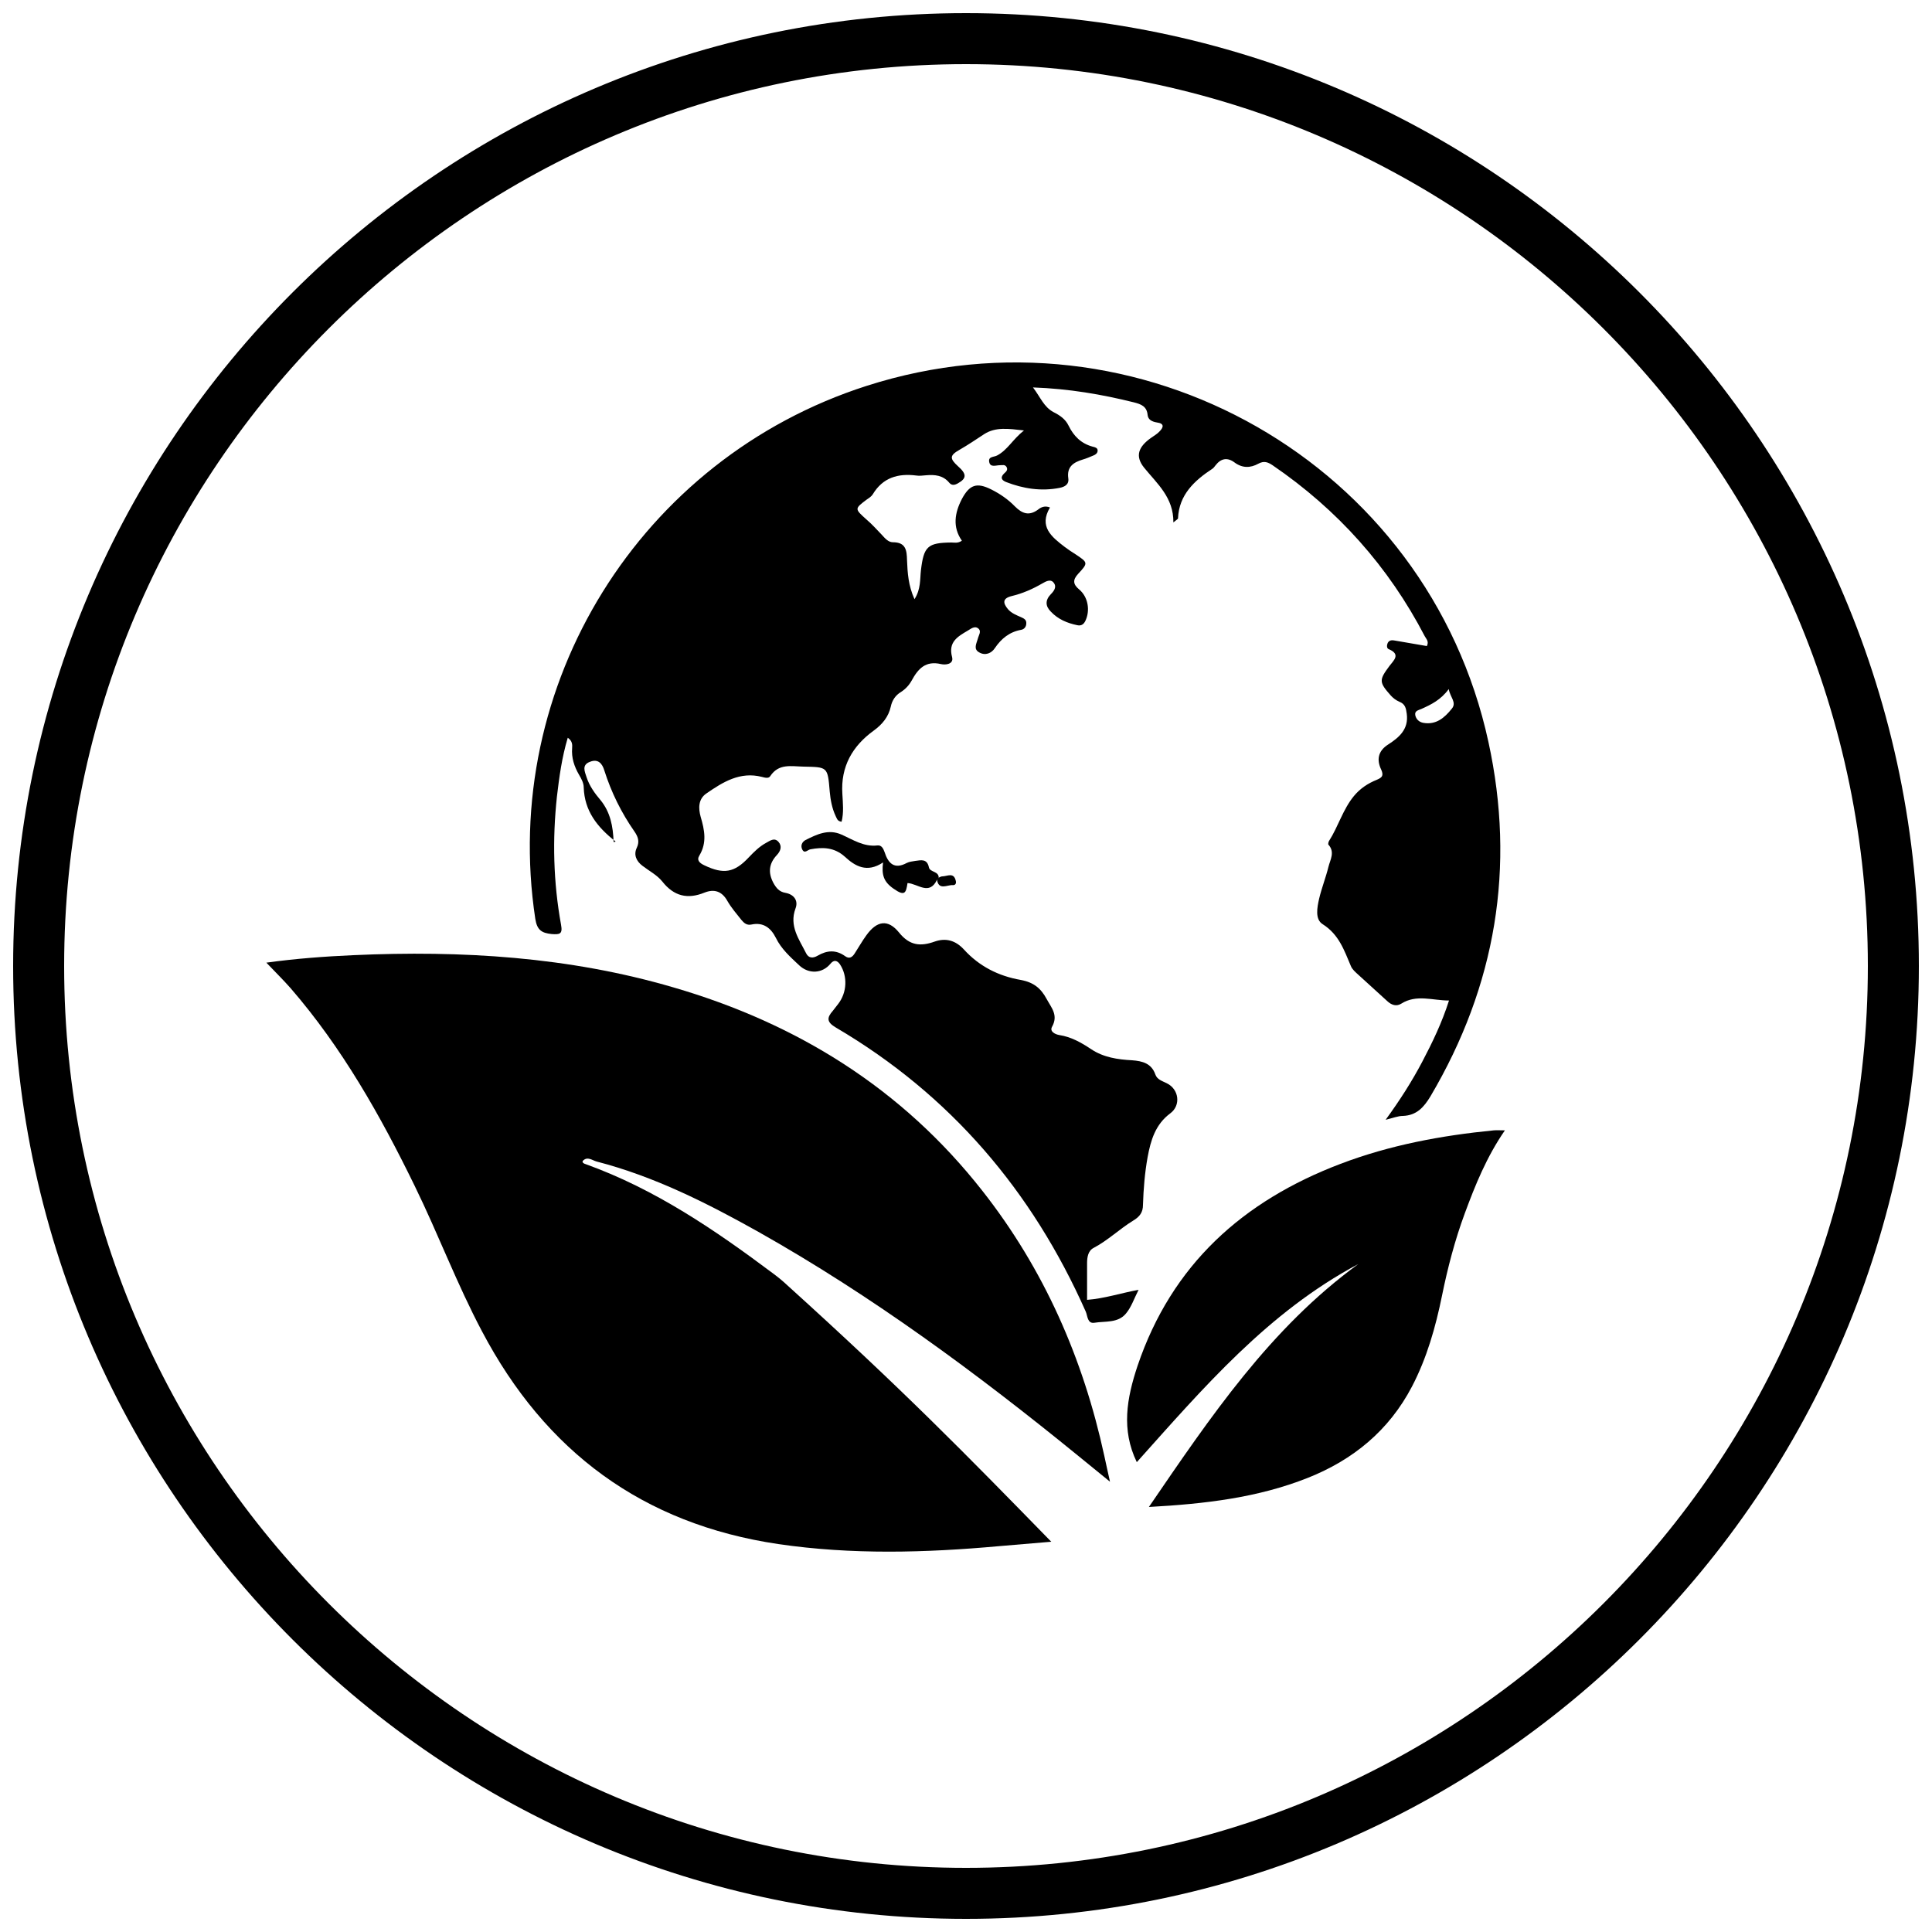 <svg xmlns="http://www.w3.org/2000/svg" id="Layer_1" data-name="Layer 1" viewBox="0 0 75 75"><g><path d="m38.8,60.02c-2.87.26-5.73.34-8.59-.08-5.26-.78-9.04-3.59-11.5-8.26-.97-1.83-1.7-3.78-2.61-5.64-1.33-2.73-2.82-5.37-4.82-7.68-.29-.33-.6-.63-.94-.99,1.16-.16,2.26-.24,3.37-.29,4.21-.19,8.37.06,12.43,1.25,4.81,1.4,8.88,3.93,11.99,7.89,2.4,3.05,3.92,6.52,4.74,10.3.06.29.13.59.22,1-.48-.39-.86-.7-1.24-1.01-3.93-3.2-7.99-6.2-12.41-8.69-2-1.12-4.04-2.15-6.28-2.73-.16-.04-.36-.22-.54-.02-.03.07.07.11.11.12,2.7.97,5.03,2.56,7.3,4.26.19.14.37.29.54.45,4.51,4.08,6.89,6.52,10.24,9.95"></path><path d="m23.9,32.67c-.73-.57-1.21-1.2-1.24-2.1,0-.17-.09-.34-.18-.49-.19-.33-.3-.66-.27-1.04.01-.13.01-.28-.17-.4-.23.77-.33,1.52-.42,2.28-.18,1.67-.14,3.33.16,4.98.07.37-.06.38-.36.36-.39-.04-.57-.15-.64-.59-1.38-9.08,4.07-17.87,12.86-20.69,10.56-3.39,21.79,3.01,24.14,13.82,1.06,4.86.29,9.46-2.25,13.76-.26.43-.54.74-1.07.76-.19,0-.38.08-.67.15.56-.77,1.02-1.49,1.42-2.25.4-.76.77-1.53,1.04-2.38-.64,0-1.26-.25-1.85.12-.19.12-.38.06-.55-.1-.37-.34-.75-.68-1.12-1.02-.11-.1-.24-.21-.29-.34-.26-.61-.46-1.22-1.09-1.62-.31-.19-.22-.65-.14-1,.1-.42.26-.82.36-1.23.07-.28.26-.57,0-.86-.02-.02,0-.1.02-.14.36-.56.54-1.23.97-1.75.24-.29.54-.49.89-.63.18-.08.28-.14.17-.39-.18-.37-.14-.72.27-.98.42-.27.8-.59.72-1.19-.03-.22-.06-.38-.29-.47-.12-.05-.24-.14-.33-.24-.46-.52-.46-.6-.05-1.15.16-.21.45-.45-.03-.65-.08-.03-.08-.15-.04-.24.07-.13.19-.11.3-.09.41.07.82.14,1.22.21.09-.18-.02-.27-.08-.38-1.41-2.71-3.39-4.92-5.91-6.64-.18-.12-.33-.18-.55-.06-.31.17-.62.18-.93-.05-.27-.2-.52-.16-.73.11-.04.05-.08.11-.13.14-.7.46-1.29,1.01-1.33,1.92,0,.03-.05.05-.18.16.01-.97-.63-1.5-1.14-2.13-.36-.45-.21-.81.27-1.15.11-.08.24-.15.33-.25.15-.15.21-.31-.1-.35-.18-.03-.34-.1-.36-.29-.03-.34-.26-.42-.53-.49-1.25-.31-2.52-.53-3.92-.58.29.38.42.76.8.96.24.12.46.27.58.52.2.41.49.7.94.82.08.02.19.04.19.15,0,.1-.08.16-.16.19-.14.06-.28.12-.42.16-.36.11-.62.28-.56.72.04.25-.14.34-.34.38-.72.14-1.41.03-2.08-.23-.19-.08-.22-.19-.06-.34.07-.06.14-.13.09-.23-.06-.12-.17-.08-.27-.08-.15,0-.37.1-.41-.13-.04-.22.19-.18.31-.25.4-.21.6-.62,1.04-.97-.61-.07-1.1-.14-1.54.14-.32.21-.63.42-.96.61-.39.22-.39.34-.06.64.34.3.34.47,0,.66-.12.07-.24.1-.34-.02-.24-.29-.56-.32-.9-.29-.13.01-.26.03-.38.01-.71-.09-1.3.08-1.69.73-.05.08-.14.14-.23.2-.48.36-.48.36-.01.78.21.18.4.39.59.59.12.13.25.29.43.29.51,0,.54.32.55.69.02.5.05.99.29,1.52.25-.39.21-.77.25-1.12.11-.93.26-1.07,1.18-1.08.12,0,.25.04.41-.07-.37-.53-.28-1.08,0-1.62.3-.56.58-.65,1.14-.37.34.17.66.39.92.66.28.28.55.38.9.12.11-.09.26-.16.46-.08-.44.74.06,1.14.57,1.53.13.1.27.19.41.28.5.33.51.34.11.77-.21.23-.2.4.04.6.35.29.44.82.24,1.23-.07.14-.17.19-.31.16-.39-.08-.75-.23-1.03-.53-.21-.21-.22-.44,0-.67.12-.12.24-.28.12-.44-.12-.17-.31-.06-.45.02-.38.22-.77.39-1.19.49-.36.09-.34.27-.14.51.14.16.33.23.51.31.11.05.21.1.2.24,0,.13-.08.23-.2.25-.45.08-.77.34-1.02.71-.13.2-.37.3-.6.17-.25-.13-.11-.35-.06-.54.03-.13.15-.28.02-.39-.14-.12-.29.01-.41.08-.39.23-.77.44-.61,1.03.07.28-.26.31-.43.27-.6-.14-.89.18-1.14.64-.1.18-.24.33-.41.44-.22.13-.35.33-.4.57-.09.4-.33.69-.66.93-.83.6-1.29,1.4-1.22,2.46.02.36.06.72-.03,1.08-.17-.02-.18-.13-.23-.22-.14-.3-.2-.62-.23-.95-.08-.97-.08-.95-1.02-.97-.48-.01-.96-.13-1.29.37-.06.1-.21.06-.32.03-.85-.22-1.52.2-2.17.65-.31.22-.3.58-.21.9.15.51.25,1-.05,1.5-.12.19.02.3.19.38.75.36,1.17.29,1.73-.31.2-.21.41-.42.67-.56.15-.08.32-.22.48-.04.15.17.08.36-.06.51-.31.33-.35.68-.14,1.08.11.2.23.35.47.39.33.06.51.3.39.61-.25.68.14,1.19.41,1.73.1.21.28.2.45.1.36-.21.71-.24,1.07.02.17.12.28.03.37-.11.15-.23.29-.48.45-.7.41-.57.84-.64,1.27-.11.41.51.83.55,1.39.35.43-.15.81-.04,1.13.31.59.65,1.34,1.03,2.2,1.18.49.09.78.31,1.01.74.19.35.46.63.21,1.08-.1.18.11.29.28.32.46.07.85.29,1.24.55.48.32,1.03.4,1.59.43.4.03.75.12.9.55.07.2.26.25.44.34.48.23.56.86.14,1.17-.58.43-.76,1.05-.88,1.7-.11.61-.16,1.23-.18,1.85,0,.29-.12.46-.39.62-.52.32-.97.76-1.52,1.05-.22.11-.26.36-.26.6,0,.46,0,.93,0,1.42.67-.05,1.3-.26,2-.39-.18.35-.28.67-.49.92-.31.38-.81.29-1.23.36-.27.04-.26-.27-.33-.43-2.08-4.69-5.26-8.42-9.7-11.03-.36-.21-.36-.38-.12-.65.07-.09.14-.18.21-.27.34-.44.37-1.07.07-1.53-.1-.15-.23-.2-.37-.03-.31.38-.84.42-1.22.06-.34-.32-.69-.63-.9-1.06-.19-.38-.48-.62-.95-.52-.18.04-.29-.06-.39-.18-.19-.24-.39-.47-.54-.73-.21-.38-.51-.48-.89-.33-.66.27-1.19.14-1.64-.43-.2-.25-.51-.41-.77-.61-.24-.18-.35-.43-.22-.7.12-.25.04-.44-.09-.63-.51-.73-.9-1.52-1.17-2.37-.08-.27-.24-.46-.55-.34-.34.12-.21.38-.14.6.11.34.32.63.55.9.37.46.48,1,.5,1.62Zm32.34-5.92c-.31.42-.68.6-1.06.77-.11.05-.27.07-.24.24.03.16.15.27.31.3.5.09.83-.2,1.11-.55.2-.24-.07-.45-.12-.76Z"></path><path d="m44.13,56.76c-.61-1.26-.39-2.48.03-3.74,1.33-3.93,4.09-6.4,7.88-7.84,1.92-.73,3.91-1.1,5.95-1.3.12-.01.24,0,.43,0-.71,1.03-1.15,2.12-1.56,3.23-.38,1.03-.66,2.1-.88,3.18-.25,1.23-.59,2.43-1.17,3.54-.89,1.7-2.28,2.84-4.04,3.54-1.94.77-3.98,1.01-6.17,1.13,2.4-3.51,4.71-6.94,8.13-9.43-3.5,1.86-6.02,4.81-8.59,7.68Z"></path><path d="m36.38,34.14c-.3.65-.75.16-1.15.14-.06.38-.1.53-.54.22-.39-.27-.47-.54-.41-1.02-.63.42-1.09.14-1.48-.22-.41-.37-.86-.38-1.34-.29-.11.02-.23.19-.32,0-.07-.15,0-.29.13-.36.44-.22.89-.44,1.4-.21.45.2.86.48,1.39.42.16-.02.23.12.28.26.14.44.38.68.86.42.1-.05.22-.06.33-.08.23-.03.46-.09.53.25.04.2.4.14.38.42-.02.02-.04.05-.06.07Z"></path><path d="m36.38,34.14s.04-.05.06-.07c.05-.02.09-.05.14-.05.19,0,.44-.17.52.16.03.1,0,.19-.12.18-.22-.01-.55.22-.61-.23Z"></path></g><path d="m37.5,74.49C17.1,74.49.51,57.9.51,37.5S17.1.51,37.5.51s36.99,16.59,36.99,36.99-16.6,36.99-36.99,36.99Zm0-72C18.2,2.49,2.49,18.2,2.49,37.5s15.7,35.01,35.01,35.01,35.01-15.7,35.01-35.01S56.8,2.49,37.5,2.49Z"></path></svg>